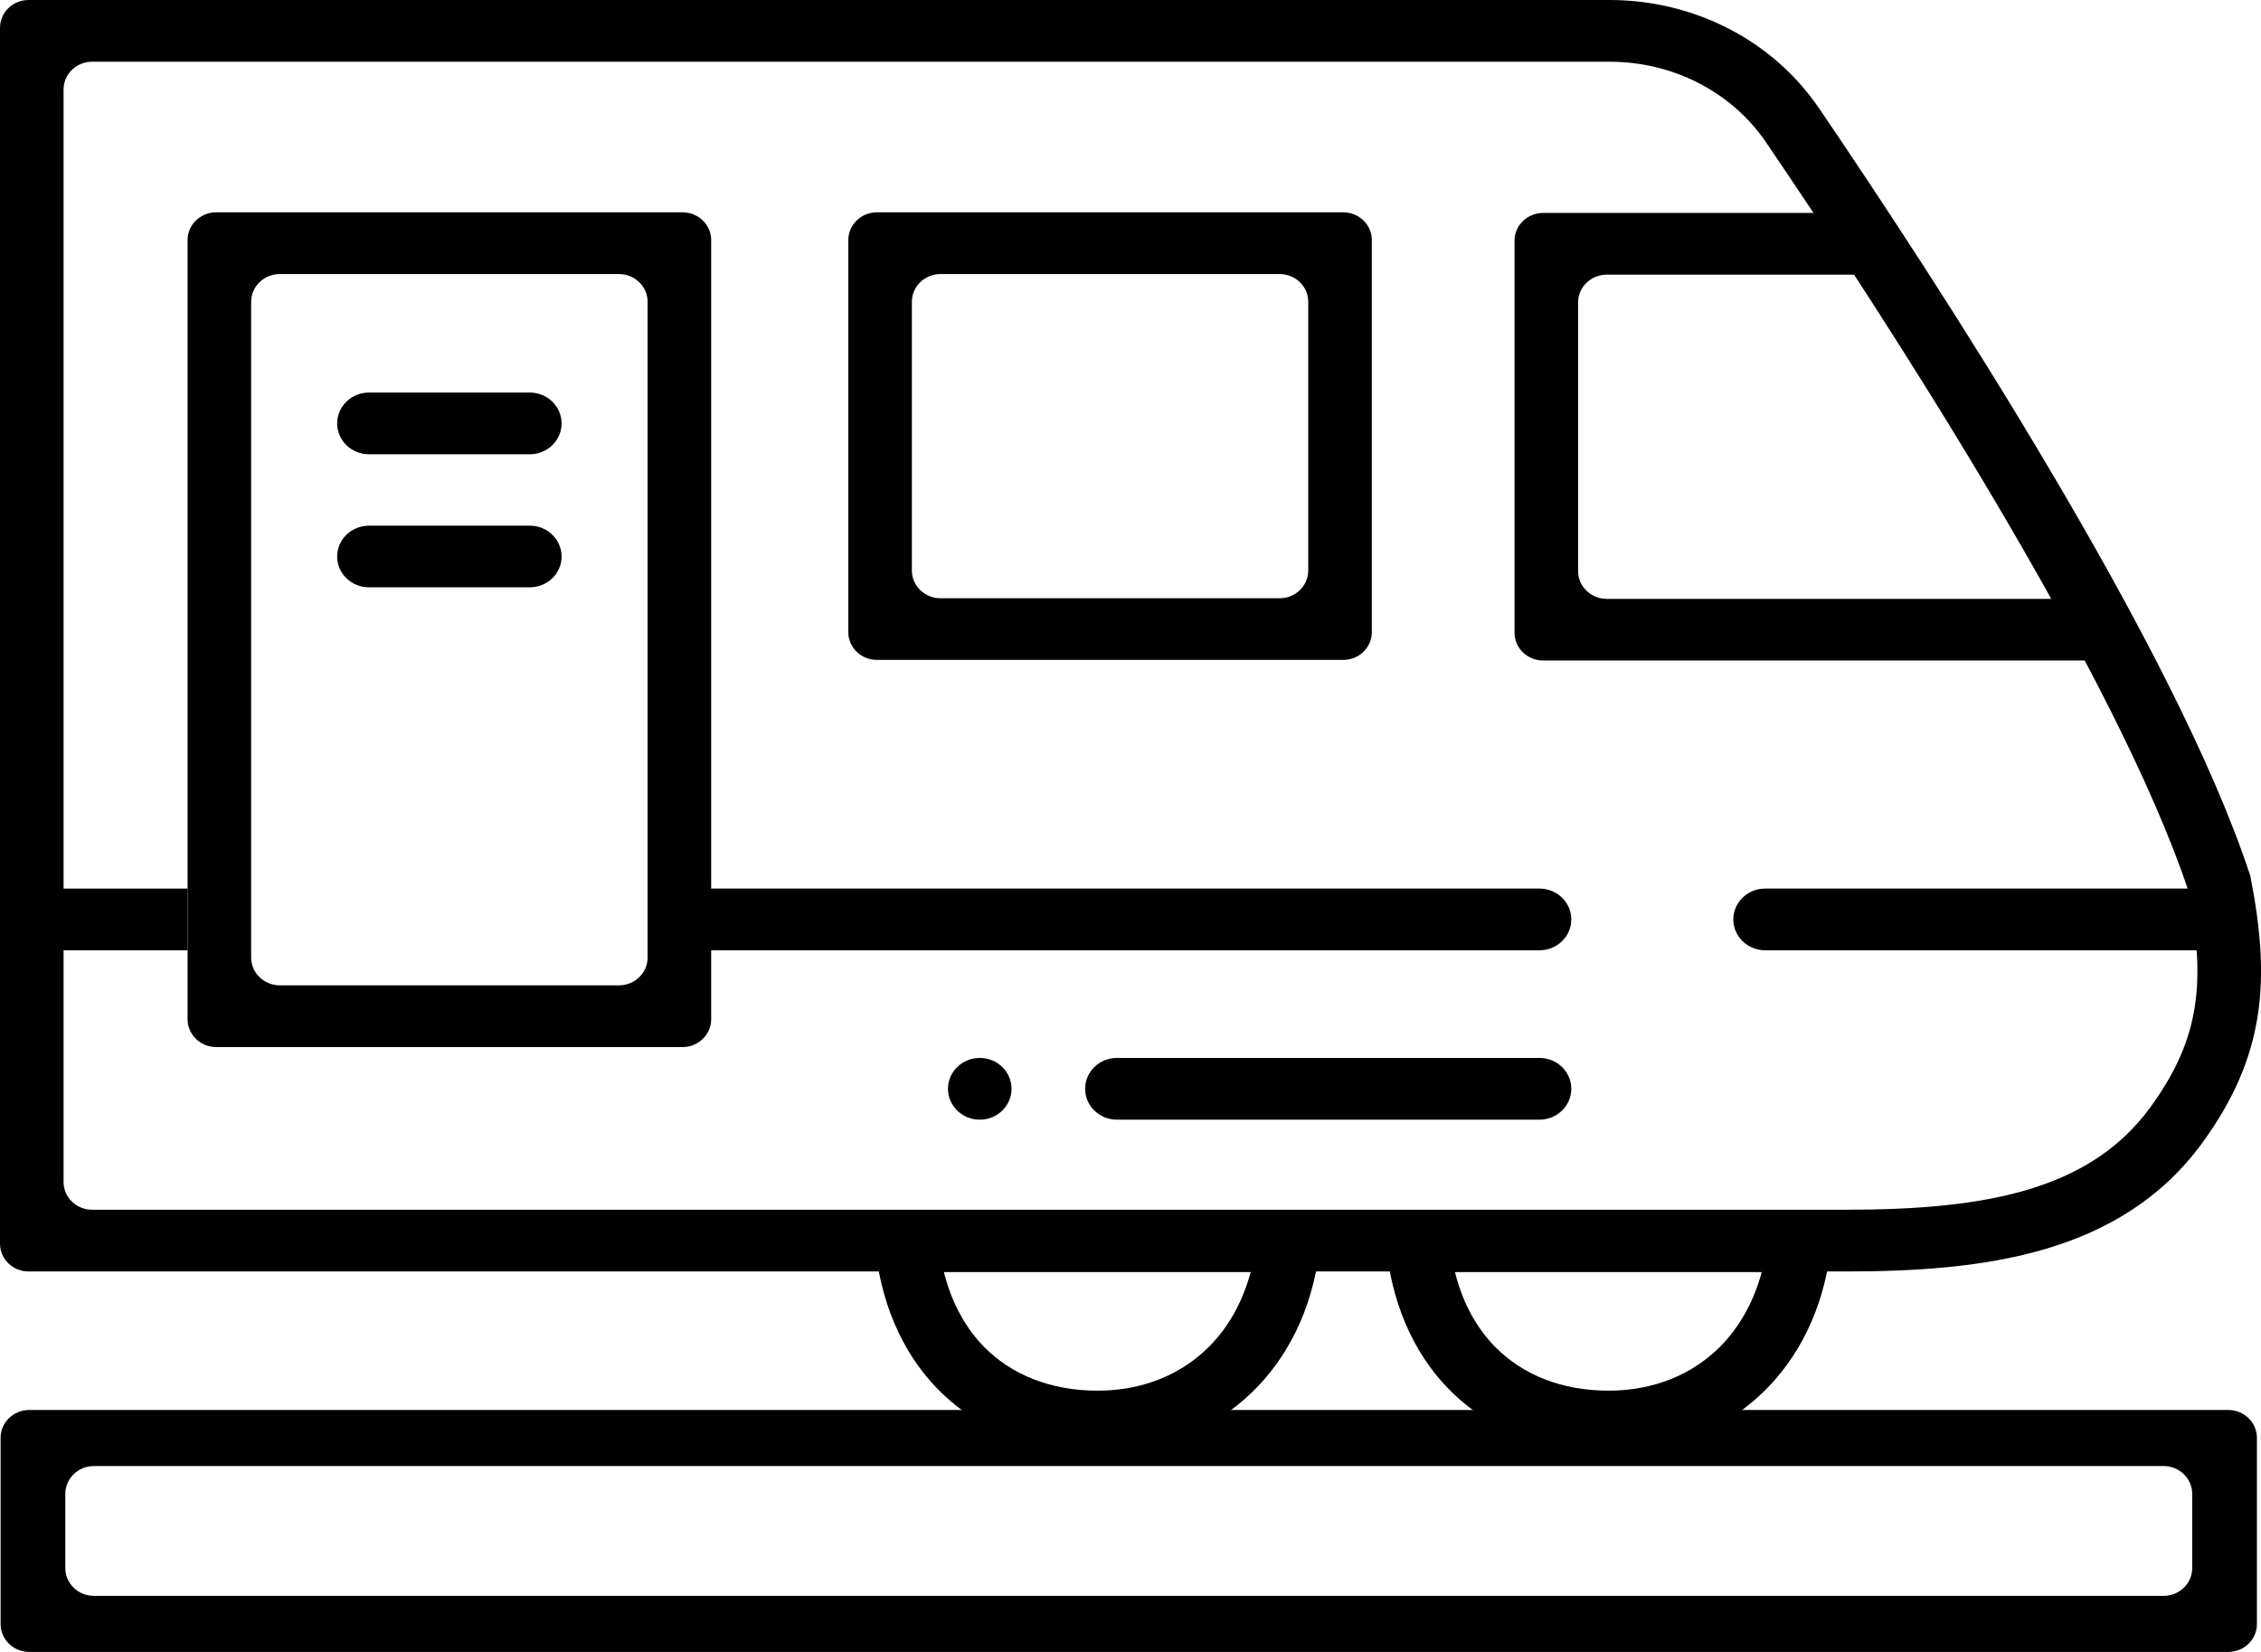 <svg width="26" height="19" viewBox="0 0 26 19" fill="none" xmlns="http://www.w3.org/2000/svg">
<path fill-rule="evenodd" clip-rule="evenodd" d="M0 0.319C0 0.143 0.147 0 0.329 0H18.509C19.474 0 20.383 0.458 20.919 1.247C21.588 2.231 22.607 3.771 23.565 5.391C24.521 7.005 25.431 8.723 25.871 10.056L25.878 10.077L25.882 10.099C25.993 10.673 26.04 11.189 25.961 11.69C25.881 12.197 25.676 12.665 25.319 13.153C24.379 14.434 22.799 14.624 21.222 14.624H0.366C0.366 14.624 0.366 14.624 0.366 14.269L0.366 14.624H0.329C0.147 14.624 0 14.481 0 14.305V0.319ZM0.731 13.595C0.731 13.771 0.878 13.914 1.06 13.914H21.222C22.797 13.914 24.016 13.705 24.723 12.742C25.025 12.33 25.178 11.964 25.238 11.583C25.298 11.2 25.268 10.78 25.167 10.252C24.75 8.998 23.878 7.345 22.931 5.745C21.983 4.142 20.974 2.616 20.309 1.638C19.912 1.054 19.236 0.71 18.509 0.71H1.06C0.878 0.71 0.731 0.853 0.731 1.029V13.595Z" fill="black"/>
<path fill-rule="evenodd" clip-rule="evenodd" d="M7.447 3.471C7.447 3.295 7.299 3.152 7.118 3.152H3.218C3.036 3.152 2.888 3.295 2.888 3.471V11.014C2.888 11.19 3.036 11.333 3.218 11.333H7.118C7.299 11.333 7.447 11.19 7.447 11.014V3.471ZM2.486 2.442C2.305 2.442 2.157 2.585 2.157 2.761V11.723C2.157 11.9 2.305 12.043 2.486 12.043H7.849C8.03 12.043 8.178 11.9 8.178 11.723V2.761C8.178 2.585 8.03 2.442 7.849 2.442H2.486Z" fill="black"/>
<path fill-rule="evenodd" clip-rule="evenodd" d="M15.044 3.471C15.044 3.295 14.897 3.152 14.715 3.152H10.815C10.633 3.152 10.486 3.295 10.486 3.471V6.561C10.486 6.738 10.633 6.881 10.815 6.881H14.715C14.897 6.881 15.044 6.738 15.044 6.561V3.471ZM10.084 2.442C9.902 2.442 9.755 2.585 9.755 2.761V7.271C9.755 7.447 9.902 7.59 10.084 7.59H15.446C15.628 7.59 15.775 7.447 15.775 7.271V2.761C15.775 2.585 15.628 2.442 15.446 2.442H10.084Z" fill="black"/>
<path fill-rule="evenodd" clip-rule="evenodd" d="M17.416 2.768C17.416 2.592 17.564 2.449 17.745 2.449H21.652V3.159H18.477C18.295 3.159 18.147 3.302 18.147 3.478V6.568C18.147 6.745 18.295 6.888 18.477 6.888H24.376V7.597H17.745C17.564 7.597 17.416 7.454 17.416 7.278V2.768Z" fill="black"/>
<path fill-rule="evenodd" clip-rule="evenodd" d="M2.157 10.93H0.437V10.22H2.157V10.93Z" fill="black"/>
<path fill-rule="evenodd" clip-rule="evenodd" d="M6.458 4.87C6.458 5.066 6.294 5.225 6.092 5.225H4.243C4.041 5.225 3.877 5.066 3.877 4.87C3.877 4.674 4.041 4.515 4.243 4.515H6.092C6.294 4.515 6.458 4.674 6.458 4.87Z" fill="black"/>
<path fill-rule="evenodd" clip-rule="evenodd" d="M6.458 6.401C6.458 6.597 6.294 6.755 6.092 6.755H4.243C4.041 6.755 3.877 6.597 3.877 6.401C3.877 6.205 4.041 6.046 4.243 6.046H6.092C6.294 6.046 6.458 6.205 6.458 6.401Z" fill="black"/>
<path fill-rule="evenodd" clip-rule="evenodd" d="M18.069 10.575C18.069 10.771 17.905 10.93 17.703 10.93H8.034V10.22H17.703C17.905 10.22 18.069 10.379 18.069 10.575Z" fill="black"/>
<path fill-rule="evenodd" clip-rule="evenodd" d="M25.523 10.93L20.298 10.93C20.096 10.93 19.932 10.771 19.932 10.575C19.932 10.379 20.096 10.22 20.298 10.22H25.523V10.93Z" fill="black"/>
<path fill-rule="evenodd" clip-rule="evenodd" d="M18.069 12.523C18.069 12.719 17.905 12.878 17.703 12.878L12.844 12.878C12.642 12.878 12.478 12.719 12.478 12.523C12.478 12.327 12.642 12.168 12.844 12.168H17.703C17.905 12.168 18.069 12.327 18.069 12.523Z" fill="black"/>
<path fill-rule="evenodd" clip-rule="evenodd" d="M11.632 12.523C11.632 12.719 11.469 12.878 11.267 12.878C11.065 12.878 10.901 12.719 10.901 12.523C10.901 12.327 11.065 12.168 11.267 12.168C11.469 12.168 11.632 12.327 11.632 12.523Z" fill="black"/>
<path fill-rule="evenodd" clip-rule="evenodd" d="M19.792 15.477C19.994 15.27 20.162 14.989 20.259 14.631H16.731C16.826 15.011 16.997 15.295 17.2 15.498C17.513 15.813 17.96 15.995 18.498 15.995C19.021 15.995 19.471 15.806 19.792 15.477ZM15.983 14.631C15.94 14.411 15.918 14.174 15.918 13.921H21.078C21.078 14.173 21.054 14.41 21.009 14.631C20.739 15.941 19.717 16.704 18.498 16.704C17.272 16.704 16.246 15.983 15.983 14.631Z" fill="black"/>
<path fill-rule="evenodd" clip-rule="evenodd" d="M13.915 15.477C14.118 15.27 14.286 14.989 14.382 14.631H10.854C10.95 15.011 11.121 15.295 11.323 15.498C11.636 15.813 12.084 15.995 12.621 15.995C13.145 15.995 13.594 15.806 13.915 15.477ZM10.107 14.631C10.064 14.411 10.041 14.174 10.041 13.921H15.202C15.202 14.173 15.178 14.41 15.132 14.631C14.862 15.941 13.841 16.704 12.621 16.704C11.396 16.704 10.37 15.983 10.107 14.631Z" fill="black"/>
<path fill-rule="evenodd" clip-rule="evenodd" d="M25.209 17.182C25.209 17.005 25.062 16.862 24.88 16.862H1.08C0.898 16.862 0.751 17.005 0.751 17.182V18.036C0.751 18.212 0.898 18.355 1.08 18.355H24.88C25.062 18.355 25.209 18.212 25.209 18.036V17.182ZM0.336 16.217C0.155 16.217 0.007 16.36 0.007 16.537V18.681C0.007 18.857 0.155 19 0.336 19H25.623C25.805 19 25.953 18.857 25.953 18.681V16.537C25.953 16.36 25.805 16.217 25.623 16.217H0.336Z" fill="black"/>
</svg>
